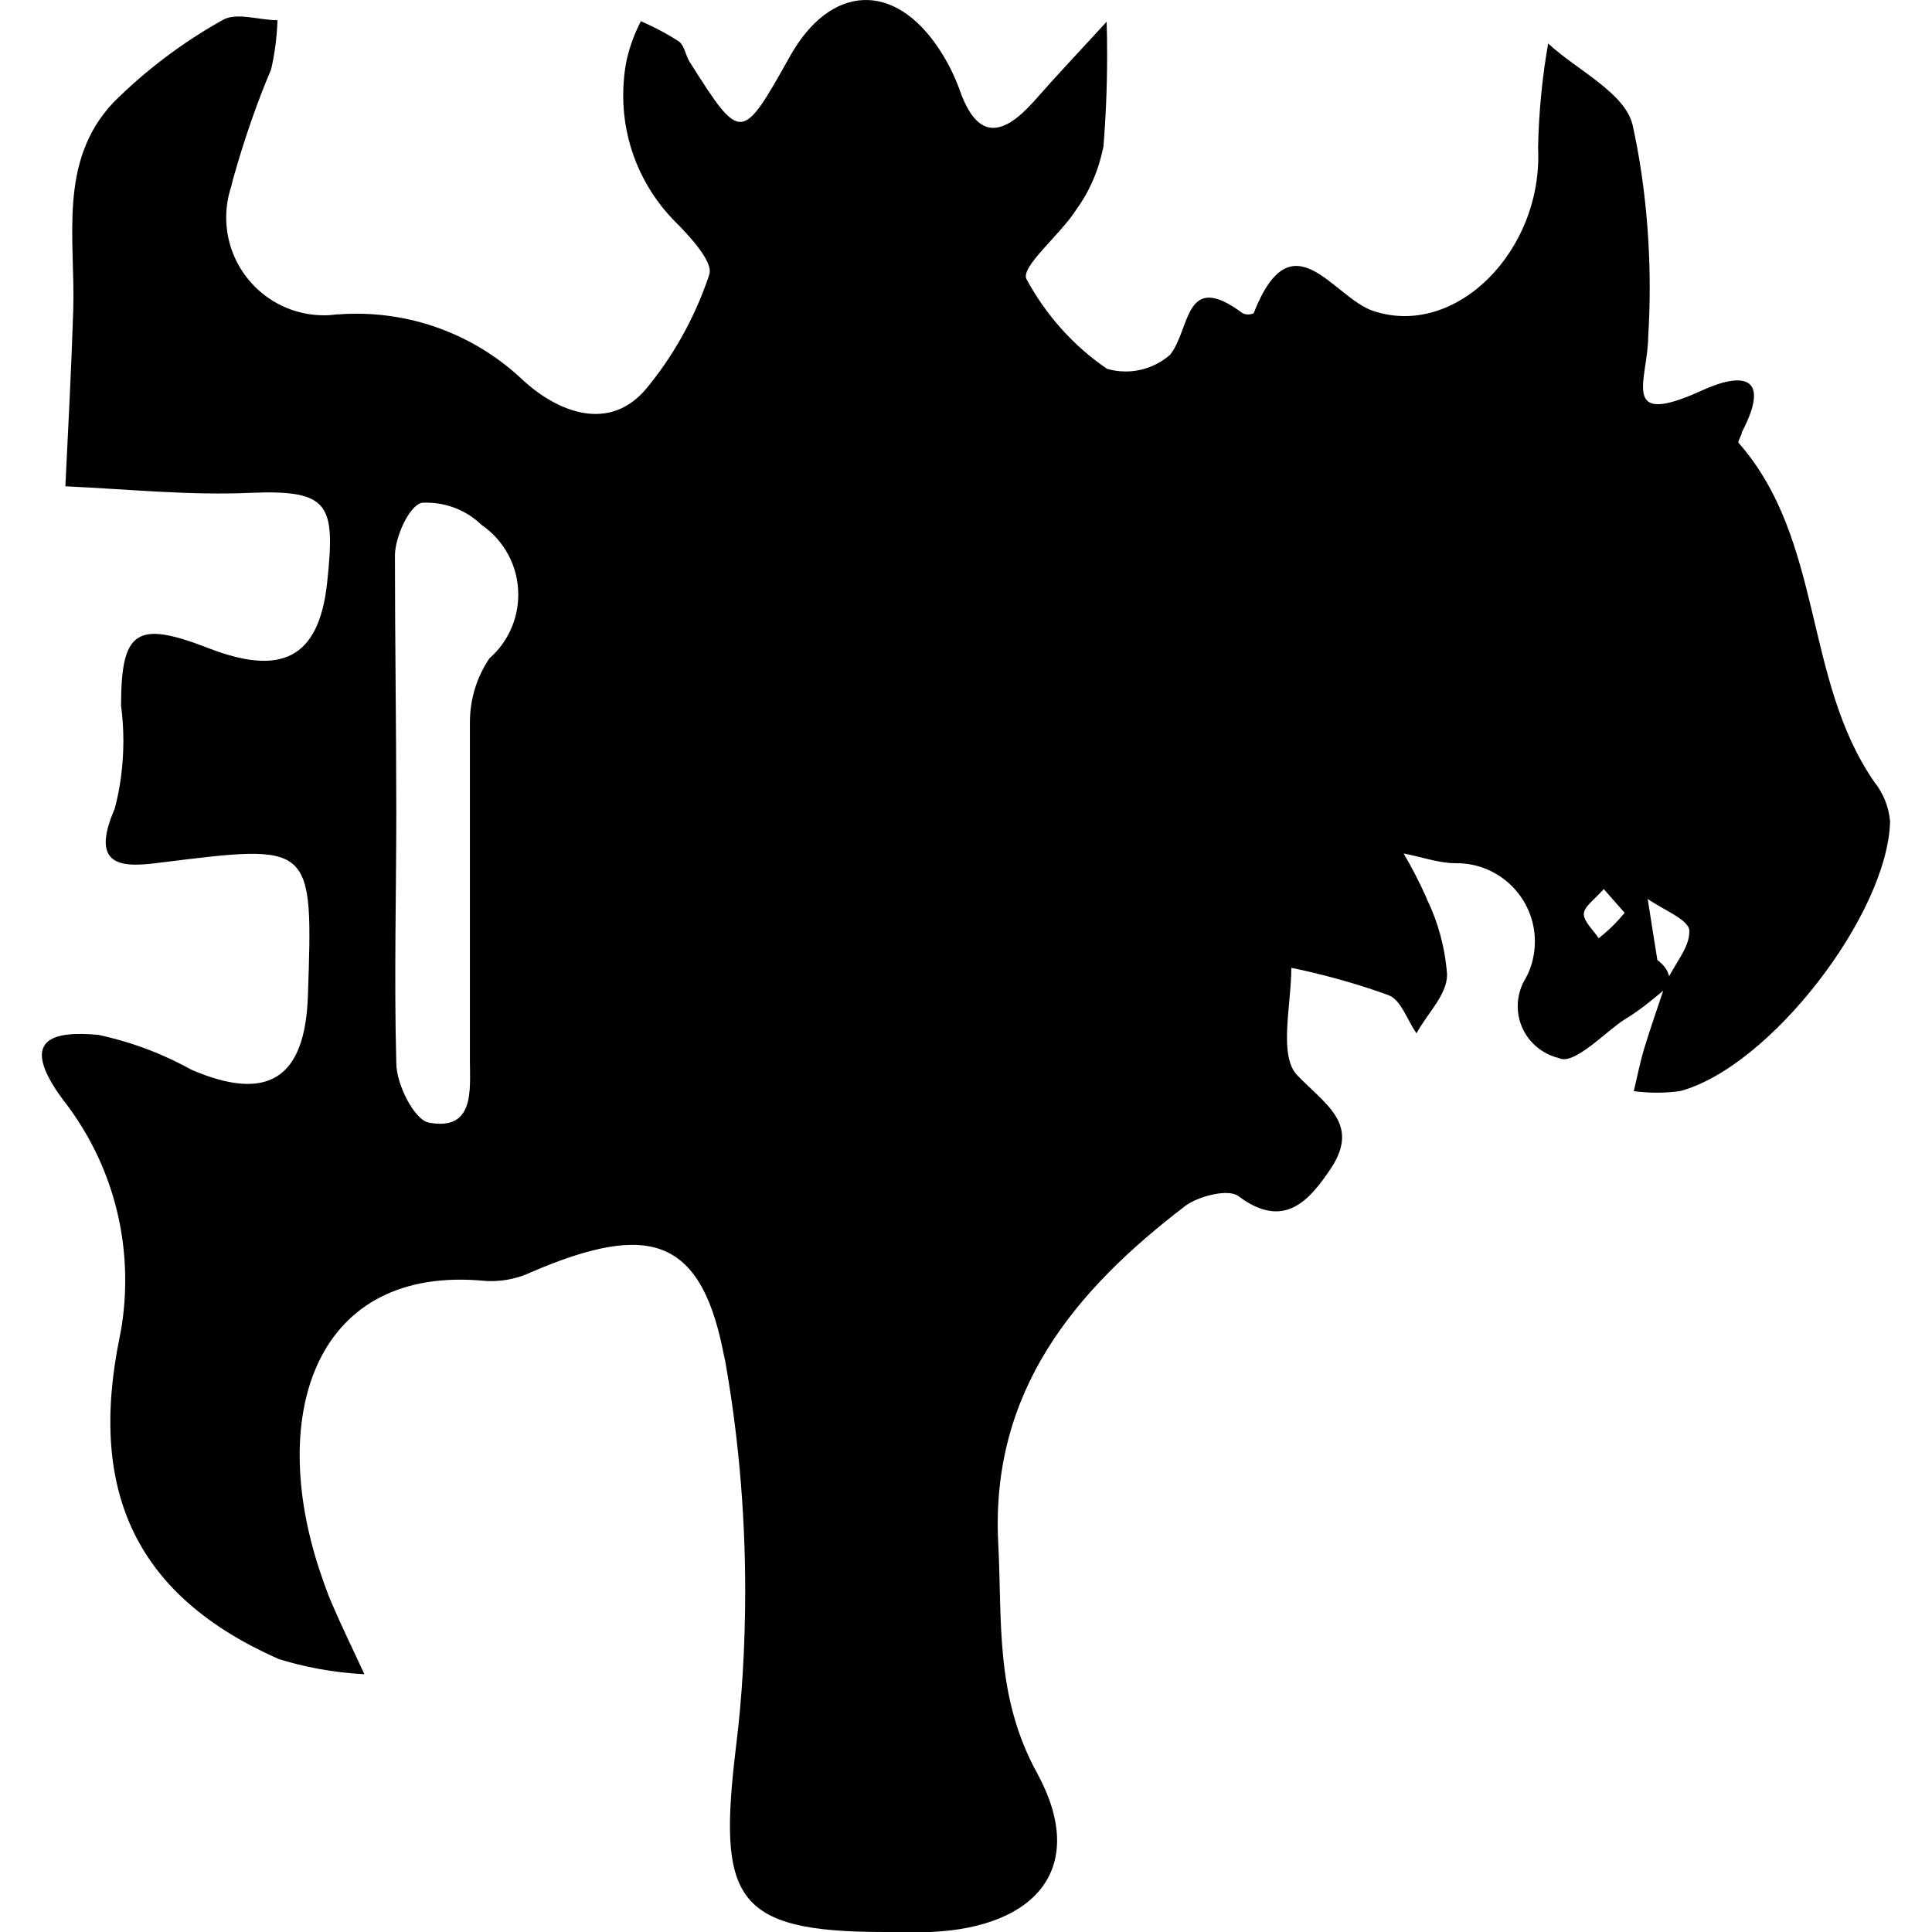 <?xml version="1.0" encoding="UTF-8" standalone="no"?>
<!-- Generated by IcoMoon.io -->

<svg
   version="1.1"
   width="215"
   height="215"
   viewBox="0 0 215 215"
   id="svg7"
   sodipodi:docname="bladeborn-chosenaxes.svg"
   inkscape:version="1.2.1 (9c6d41e, 2022-07-14)"
   xmlns:inkscape="http://www.inkscape.org/namespaces/inkscape"
   xmlns:sodipodi="http://sodipodi.sourceforge.net/DTD/sodipodi-0.dtd"
   xmlns="http://www.w3.org/2000/svg"
   xmlns:svg="http://www.w3.org/2000/svg">
  <defs
     id="defs11" />
  <sodipodi:namedview
     id="namedview9"
     pagecolor="#ffffff"
     bordercolor="#000000"
     borderopacity="0.25"
     inkscape:showpageshadow="2"
     inkscape:pageopacity="0.0"
     inkscape:pagecheckerboard="0"
     inkscape:deskcolor="#d1d1d1"
     showgrid="false"
     inkscape:zoom="1.0029297"
     inkscape:cx="301.61636"
     inkscape:cy="512.99708"
     inkscape:window-width="2560"
     inkscape:window-height="1387"
     inkscape:window-x="0"
     inkscape:window-y="25"
     inkscape:window-maximized="1"
     inkscape:current-layer="svg7" />
  <title
     id="title2" />
  <g
     id="icomoon-ignore"
     transform="matrix(0.323,0,0,0.323,134.033,-1044.994)" />
  <path
     fill="#000000"
     d="m 185.991,109.509 c -1.652,1.34 -3.196,2.73 -5.161,3.92 -1.965,1.19 -5.626,5.161 -7.32,4.328 -2.662,-0.629 -4.613,-2.978 -4.613,-5.776 0,-1.159 0.34,-2.254 0.914,-3.169 l -0.014,0.027 c 0.642,-1.173 1.01,-2.58 1.01,-4.069 0,-4.807 -3.906,-8.71 -8.71,-8.71 -0.041,0 -0.095,0 -0.136,0 h 0.014 c -1.911,0 -3.807,-0.724 -5.776,-1.078 0.819,1.38 1.707,3.073 2.485,4.807 l 0.136,0.34 c 1.187,2.431 1.978,5.27 2.213,8.275 v 0.082 c 0,2.213 -2.213,4.328 -3.4,6.5 -1.037,-1.448 -1.707,-3.712 -3.101,-4.233 -2.92,-1.078 -6.541,-2.132 -10.254,-2.934 l -0.575,-0.109 c 0,4.124 -1.448,9.805 0.67,11.96 3.196,3.304 6.962,5.406 3.767,10.308 -2.322,3.454 -5.161,7.017 -10.308,3.141 -1.132,-0.874 -4.437,0 -5.871,1.037 -12.372,9.434 -21.711,20.63 -20.878,37.479 0.466,8.764 -0.408,17.121 4.382,25.777 5.572,10.308 0,17.067 -11.906,17.587 h -5.161 c -16.808,0 -18.515,-3.807 -16.492,-20.63 0.656,-5.202 1.023,-11.223 1.023,-17.325 0,-9.081 -0.819,-17.954 -2.404,-26.569 l 0.136,0.901 c -2.471,-13.762 -8.357,-15.469 -21.544,-9.805 -1.312,0.629 -2.852,0.996 -4.491,0.996 -0.231,0 -0.466,-0.014 -0.697,-0.027 h 0.027 c -18.773,-1.802 -24.237,14.69 -18.352,32.331 0.408,1.187 0.819,2.417 1.34,3.604 1.132,2.635 2.376,5.161 3.604,7.836 -3.468,-0.177 -6.718,-0.792 -9.819,-1.775 l 0.272,0.082 c -15.731,-6.962 -21.245,-18.461 -17.682,-35.84 0.394,-1.897 0.615,-4.083 0.615,-6.306 0,-7.66 -2.635,-14.69 -7.058,-20.262 l 0.054,0.068 c -4.902,-6.704 -1.078,-7.578 4.029,-7.112 3.893,0.847 7.333,2.186 10.498,3.961 l -0.19,-0.095 c 8.506,3.658 12.684,1.037 12.997,-8.193 0.575,-17.067 0.615,-16.958 -16.342,-14.853 -3.974,0.52 -8.098,0.779 -5.161,-5.98 0.615,-2.268 0.969,-4.875 0.969,-7.564 0,-1.367 -0.095,-2.716 -0.272,-4.029 l 0.014,0.149 c 0,-8.411 1.707,-9.543 9.693,-6.446 7.986,3.097 12.327,1.34 13.245,-7.32 0.918,-8.659 0.313,-10.308 -8.506,-9.954 -6.799,0.313 -13.667,-0.408 -20.63,-0.724 0.313,-6.5 0.67,-13.038 0.874,-19.538 0.258,-7.986 -1.747,-16.604 4.491,-23.196 3.509,-3.495 7.497,-6.527 11.838,-8.986 l 0.272,-0.149 c 1.503,-0.928 4.069,0 6.13,0 -0.068,1.992 -0.326,3.879 -0.765,5.708 l 0.041,-0.19 c -1.489,3.468 -3.006,7.809 -4.246,12.259 l -0.19,0.779 c -0.34,1.01 -0.547,2.186 -0.547,3.4 0,6.007 4.875,10.883 10.883,10.883 0.52,0 1.023,-0.041 1.53,-0.109 l -0.054,0.014 c 0.629,-0.054 1.38,-0.082 2.115,-0.082 7.167,0 13.694,2.798 18.515,7.36 l -0.014,-0.014 c 3.25,3.046 9.176,6.184 13.612,1.187 3.06,-3.644 5.487,-7.932 7.085,-12.616 l 0.082,-0.272 c 0.52,-1.394 -2.268,-4.382 -4.029,-6.13 -3.427,-3.576 -5.545,-8.452 -5.545,-13.803 0,-1.394 0.136,-2.744 0.408,-4.056 l -0.027,0.122 c 0.381,-1.639 0.928,-3.087 1.639,-4.423 l -0.041,0.095 c 1.639,0.724 3.033,1.475 4.342,2.336 l -0.109,-0.068 c 0.615,0.466 0.724,1.543 1.187,2.268 5.722,9.026 5.776,8.972 11.182,-0.67 4.491,-7.986 11.607,-8.357 16.604,-0.724 0.86,1.299 1.625,2.798 2.213,4.382 l 0.054,0.163 c 1.951,5.514 4.698,5.161 8.153,1.34 2.676,-3.046 5.46,-5.98 8.193,-8.972 0.041,1.105 0.054,2.417 0.054,3.726 0,3.59 -0.149,7.139 -0.452,10.665 l 0.027,-0.466 c -0.52,2.648 -1.557,4.998 -3.033,7.017 l 0.041,-0.054 c -1.747,2.784 -6.184,6.334 -5.572,7.728 2.2,4.069 5.229,7.428 8.873,9.941 l 0.095,0.068 c 0.629,0.19 1.34,0.299 2.087,0.299 1.911,0 3.658,-0.724 4.984,-1.897 h -0.014 c 2.268,-2.879 1.543,-9.434 8.04,-4.586 0.177,0.082 0.394,0.136 0.615,0.136 0.221,0 0.439,-0.054 0.629,-0.136 h -0.014 c 4.273,-10.883 8.819,-1.747 13.3,-0.258 9.23,3.101 18.923,-6.759 18.352,-18.144 0.082,-4.151 0.493,-8.166 1.2,-12.055 l -0.068,0.452 c 3.25,2.992 8.506,5.46 9.38,9.026 1.214,5.46 1.911,11.729 1.911,18.144 0,1.87 -0.054,3.726 -0.177,5.559 l 0.014,-0.245 c 0,4.902 -3.304,10.308 5.831,6.184 4.532,-2.115 7.945,-1.856 4.586,4.586 0,0.354 -0.52,1.037 -0.354,1.187 9.489,10.828 7.167,26.297 15.102,37.737 0.955,1.2 1.598,2.703 1.747,4.355 v 0.027 c -0.258,10.308 -13.354,27.32 -23.36,30.009 -0.779,0.109 -1.666,0.177 -2.58,0.177 -0.914,0 -1.802,-0.068 -2.676,-0.177 l 0.095,0.014 c 0.354,-1.503 0.67,-3.046 1.078,-4.491 0.724,-2.376 1.543,-4.739 2.322,-7.058 0.779,-2.318 2.839,-4.233 2.784,-6.293 0,-1.241 -2.992,-2.376 -4.64,-3.563 l 1.078,6.799 c 1.285,0.982 1.34,1.802 1.448,2.676 z M 44.103,90.026 c 0,9.434 -0.258,18.869 0,28.303 0,2.322 2.006,6.293 3.604,6.596 5.161,0.982 4.586,-3.712 4.586,-6.908 0,-12.426 0,-24.903 0,-37.329 0,-0.082 0,-0.19 0,-0.286 0,-2.662 0.806,-5.133 2.2,-7.18 l -0.027,0.041 c 1.978,-1.734 3.209,-4.273 3.209,-7.085 0,-3.237 -1.625,-6.089 -4.11,-7.782 l -0.027,-0.027 c -1.584,-1.516 -3.74,-2.431 -6.103,-2.431 -0.177,0 -0.34,0 -0.52,0.014 h 0.027 c -1.394,0.313 -2.934,3.712 -2.992,5.776 0,9.434 0.149,19.018 0.149,28.303 z m 134.364,8.918 c -1.037,1.187 -2.213,1.951 -2.213,2.784 0,0.833 1.078,1.802 1.652,2.676 1.078,-0.833 2.033,-1.775 2.866,-2.798 l 0.027,-0.027 c 0,0 -1.34,-1.503 -2.322,-2.635 z"
     id="path5"
     style="stroke-width:0.323" />
</svg>

